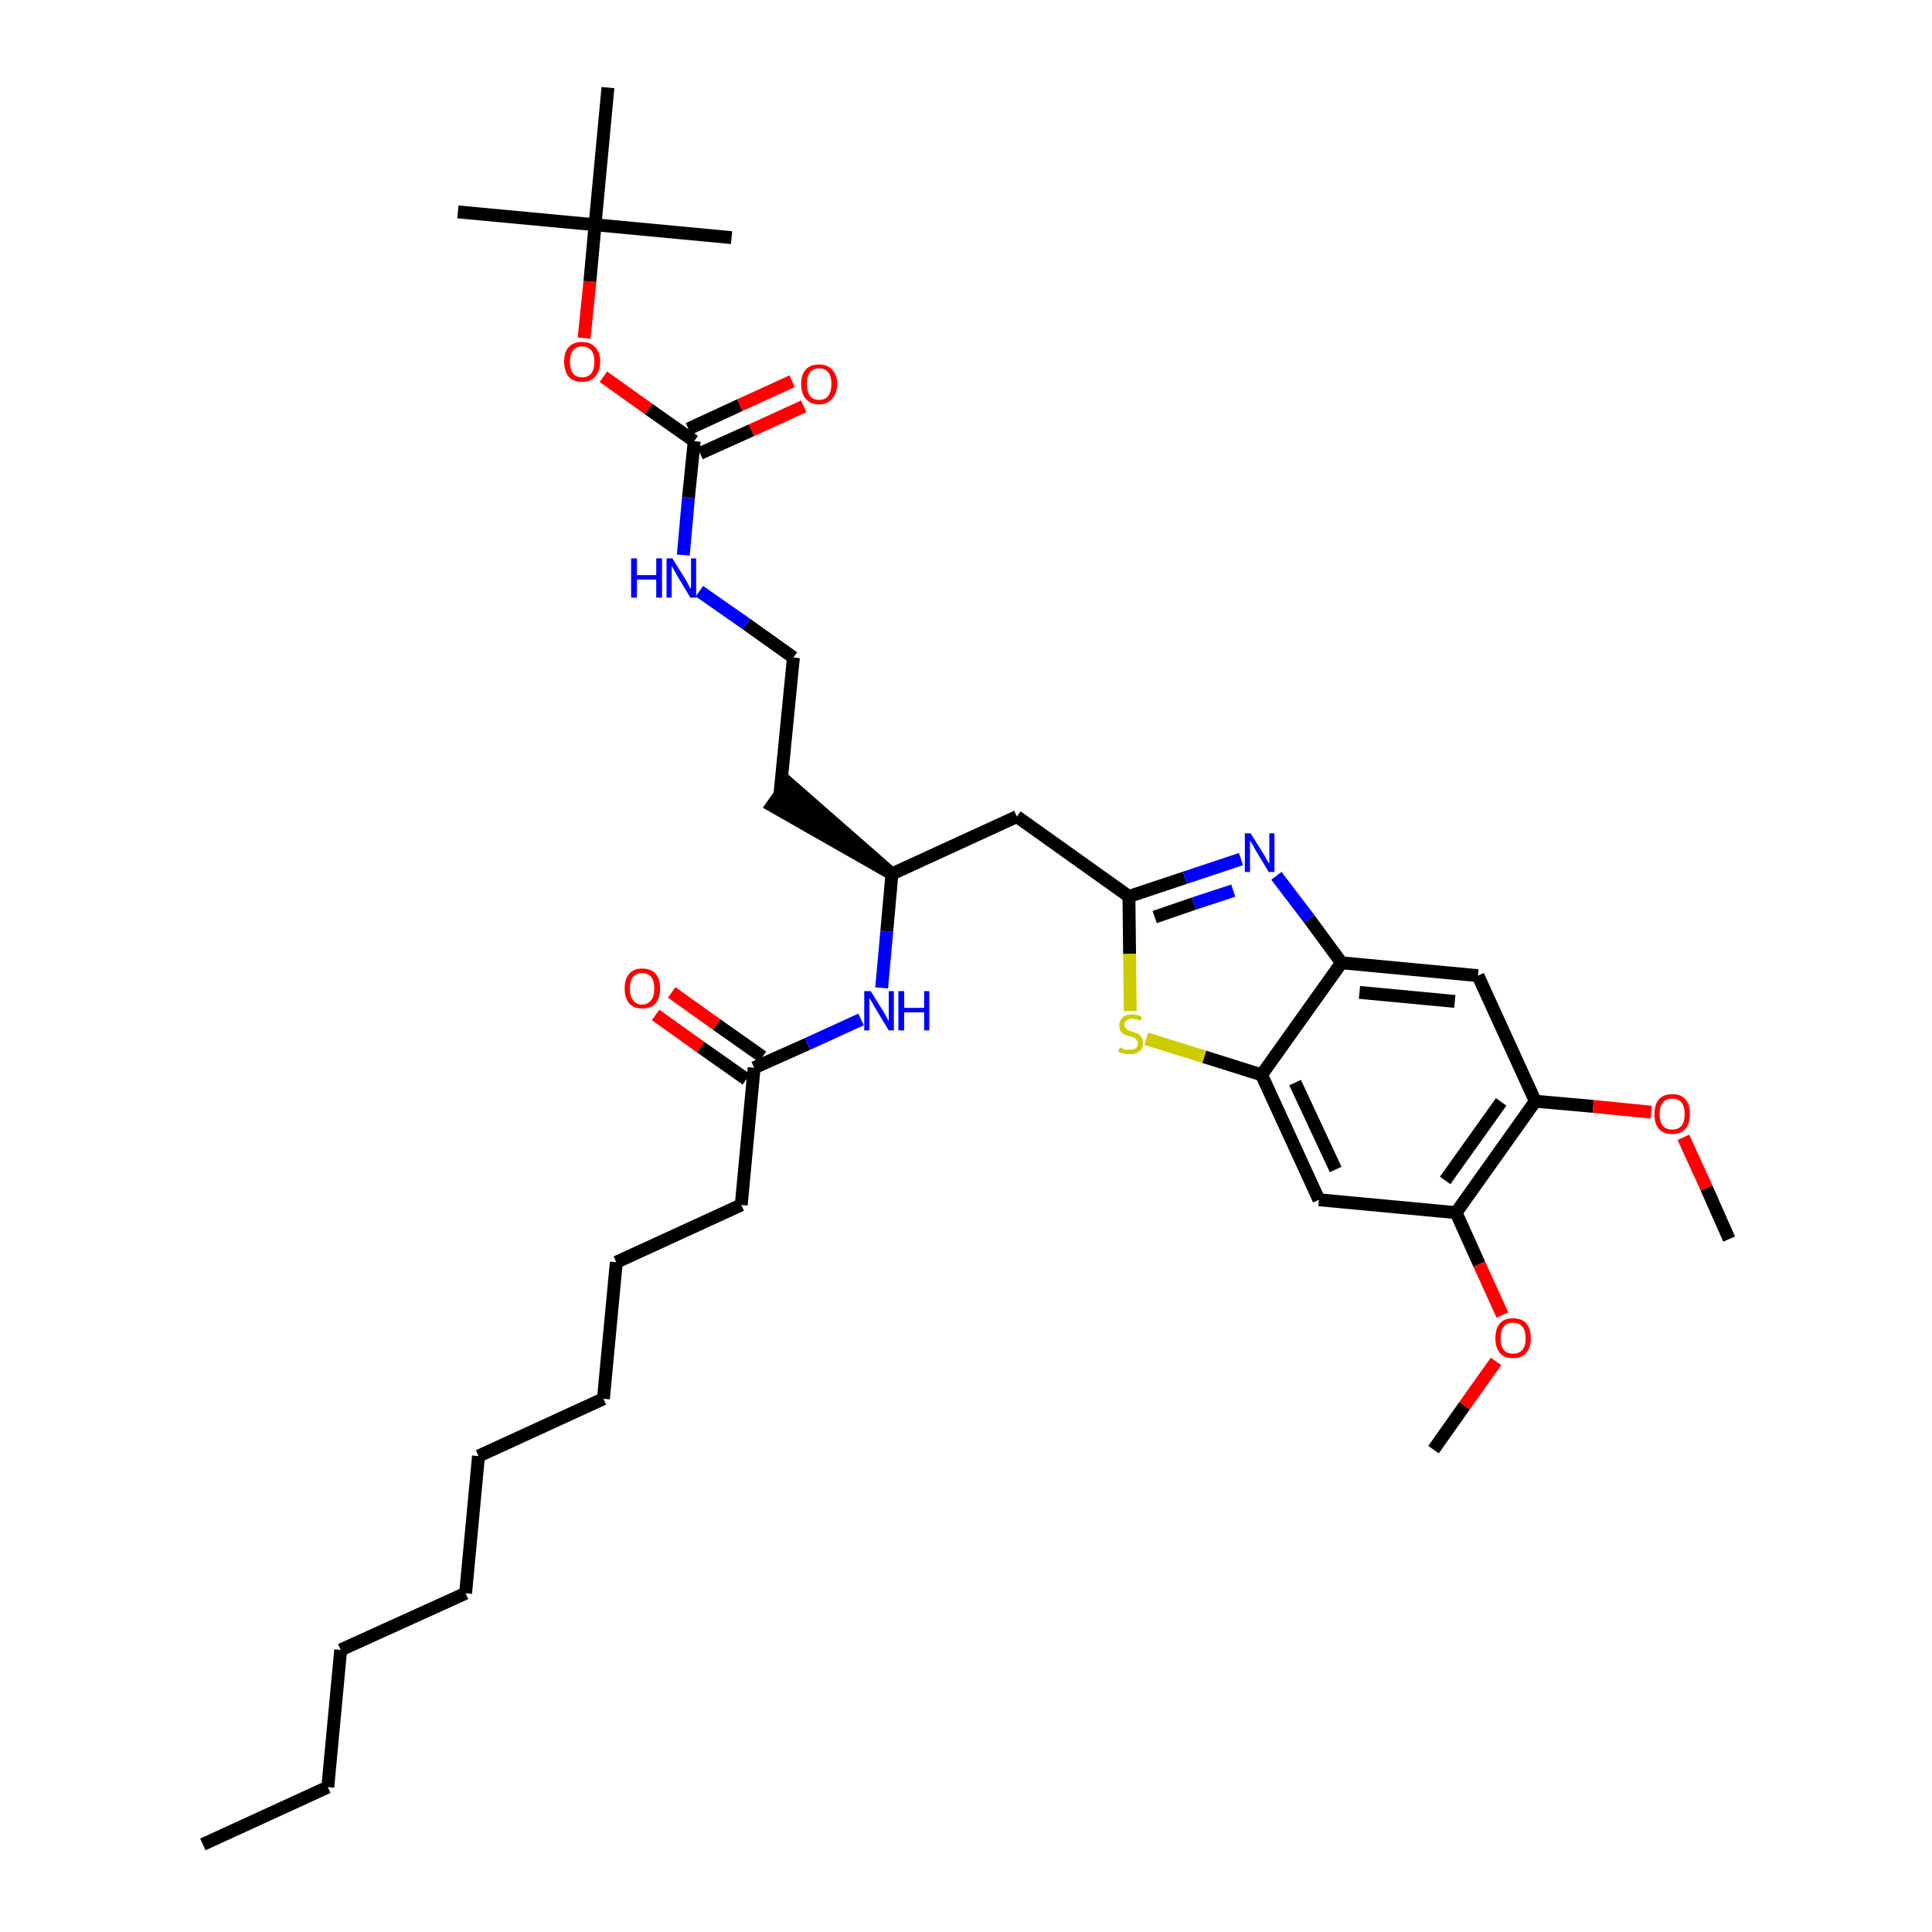 <?xml version='1.0' encoding='iso-8859-1'?>
<svg version='1.1' baseProfile='full'
              xmlns='http://www.w3.org/2000/svg'
                      xmlns:rdkit='http://www.rdkit.org/xml'
                      xmlns:xlink='http://www.w3.org/1999/xlink'
                  xml:space='preserve'
width='300px' height='300px' viewBox='0 0 300 300'>
<!-- END OF HEADER -->
<path class='bond-0 atom-0 atom-1' d='M 31.5,286.4 L 50.9,277.5' style='fill:none;fill-rule:evenodd;stroke:#000000;stroke-width:2.0px;stroke-linecap:butt;stroke-linejoin:miter;stroke-opacity:1' />
<path class='bond-1 atom-1 atom-2' d='M 50.9,277.5 L 52.9,256.2' style='fill:none;fill-rule:evenodd;stroke:#000000;stroke-width:2.0px;stroke-linecap:butt;stroke-linejoin:miter;stroke-opacity:1' />
<path class='bond-2 atom-2 atom-3' d='M 52.9,256.2 L 72.3,247.4' style='fill:none;fill-rule:evenodd;stroke:#000000;stroke-width:2.0px;stroke-linecap:butt;stroke-linejoin:miter;stroke-opacity:1' />
<path class='bond-3 atom-3 atom-4' d='M 72.3,247.4 L 74.3,226.1' style='fill:none;fill-rule:evenodd;stroke:#000000;stroke-width:2.0px;stroke-linecap:butt;stroke-linejoin:miter;stroke-opacity:1' />
<path class='bond-4 atom-4 atom-5' d='M 74.3,226.1 L 93.7,217.2' style='fill:none;fill-rule:evenodd;stroke:#000000;stroke-width:2.0px;stroke-linecap:butt;stroke-linejoin:miter;stroke-opacity:1' />
<path class='bond-5 atom-5 atom-6' d='M 93.7,217.2 L 95.7,196.0' style='fill:none;fill-rule:evenodd;stroke:#000000;stroke-width:2.0px;stroke-linecap:butt;stroke-linejoin:miter;stroke-opacity:1' />
<path class='bond-6 atom-6 atom-7' d='M 95.7,196.0 L 115.1,187.1' style='fill:none;fill-rule:evenodd;stroke:#000000;stroke-width:2.0px;stroke-linecap:butt;stroke-linejoin:miter;stroke-opacity:1' />
<path class='bond-7 atom-7 atom-8' d='M 115.1,187.1 L 117.1,165.8' style='fill:none;fill-rule:evenodd;stroke:#000000;stroke-width:2.0px;stroke-linecap:butt;stroke-linejoin:miter;stroke-opacity:1' />
<path class='bond-8 atom-8 atom-9' d='M 118.4,164.1 L 111.3,159.1' style='fill:none;fill-rule:evenodd;stroke:#000000;stroke-width:2.0px;stroke-linecap:butt;stroke-linejoin:miter;stroke-opacity:1' />
<path class='bond-8 atom-8 atom-9' d='M 111.3,159.1 L 104.3,154.1' style='fill:none;fill-rule:evenodd;stroke:#FF0000;stroke-width:2.0px;stroke-linecap:butt;stroke-linejoin:miter;stroke-opacity:1' />
<path class='bond-8 atom-8 atom-9' d='M 115.9,167.6 L 108.8,162.6' style='fill:none;fill-rule:evenodd;stroke:#000000;stroke-width:2.0px;stroke-linecap:butt;stroke-linejoin:miter;stroke-opacity:1' />
<path class='bond-8 atom-8 atom-9' d='M 108.8,162.6 L 101.8,157.6' style='fill:none;fill-rule:evenodd;stroke:#FF0000;stroke-width:2.0px;stroke-linecap:butt;stroke-linejoin:miter;stroke-opacity:1' />
<path class='bond-9 atom-8 atom-10' d='M 117.1,165.8 L 125.4,162.1' style='fill:none;fill-rule:evenodd;stroke:#000000;stroke-width:2.0px;stroke-linecap:butt;stroke-linejoin:miter;stroke-opacity:1' />
<path class='bond-9 atom-8 atom-10' d='M 125.4,162.1 L 133.7,158.3' style='fill:none;fill-rule:evenodd;stroke:#0000FF;stroke-width:2.0px;stroke-linecap:butt;stroke-linejoin:miter;stroke-opacity:1' />
<path class='bond-10 atom-10 atom-11' d='M 136.9,153.4 L 137.7,144.6' style='fill:none;fill-rule:evenodd;stroke:#0000FF;stroke-width:2.0px;stroke-linecap:butt;stroke-linejoin:miter;stroke-opacity:1' />
<path class='bond-10 atom-10 atom-11' d='M 137.7,144.6 L 138.5,135.7' style='fill:none;fill-rule:evenodd;stroke:#000000;stroke-width:2.0px;stroke-linecap:butt;stroke-linejoin:miter;stroke-opacity:1' />
<path class='bond-11 atom-11 atom-12' d='M 138.5,135.7 L 122.4,121.6 L 119.9,125.1 Z' style='fill:#000000;fill-rule:evenodd;fill-opacity:1;stroke:#000000;stroke-width:2.0px;stroke-linecap:butt;stroke-linejoin:miter;stroke-opacity:1;' />
<path class='bond-21 atom-11 atom-22' d='M 138.5,135.7 L 157.9,126.8' style='fill:none;fill-rule:evenodd;stroke:#000000;stroke-width:2.0px;stroke-linecap:butt;stroke-linejoin:miter;stroke-opacity:1' />
<path class='bond-12 atom-12 atom-13' d='M 121.1,123.4 L 123.2,102.1' style='fill:none;fill-rule:evenodd;stroke:#000000;stroke-width:2.0px;stroke-linecap:butt;stroke-linejoin:miter;stroke-opacity:1' />
<path class='bond-13 atom-13 atom-14' d='M 123.2,102.1 L 115.9,96.9' style='fill:none;fill-rule:evenodd;stroke:#000000;stroke-width:2.0px;stroke-linecap:butt;stroke-linejoin:miter;stroke-opacity:1' />
<path class='bond-13 atom-13 atom-14' d='M 115.9,96.9 L 108.6,91.8' style='fill:none;fill-rule:evenodd;stroke:#0000FF;stroke-width:2.0px;stroke-linecap:butt;stroke-linejoin:miter;stroke-opacity:1' />
<path class='bond-14 atom-14 atom-15' d='M 106.1,86.2 L 106.9,77.3' style='fill:none;fill-rule:evenodd;stroke:#0000FF;stroke-width:2.0px;stroke-linecap:butt;stroke-linejoin:miter;stroke-opacity:1' />
<path class='bond-14 atom-14 atom-15' d='M 106.9,77.3 L 107.8,68.5' style='fill:none;fill-rule:evenodd;stroke:#000000;stroke-width:2.0px;stroke-linecap:butt;stroke-linejoin:miter;stroke-opacity:1' />
<path class='bond-15 atom-15 atom-16' d='M 108.7,70.4 L 116.7,66.8' style='fill:none;fill-rule:evenodd;stroke:#000000;stroke-width:2.0px;stroke-linecap:butt;stroke-linejoin:miter;stroke-opacity:1' />
<path class='bond-15 atom-15 atom-16' d='M 116.7,66.8 L 124.8,63.1' style='fill:none;fill-rule:evenodd;stroke:#FF0000;stroke-width:2.0px;stroke-linecap:butt;stroke-linejoin:miter;stroke-opacity:1' />
<path class='bond-15 atom-15 atom-16' d='M 106.9,66.6 L 114.9,62.9' style='fill:none;fill-rule:evenodd;stroke:#000000;stroke-width:2.0px;stroke-linecap:butt;stroke-linejoin:miter;stroke-opacity:1' />
<path class='bond-15 atom-15 atom-16' d='M 114.9,62.9 L 123.0,59.2' style='fill:none;fill-rule:evenodd;stroke:#FF0000;stroke-width:2.0px;stroke-linecap:butt;stroke-linejoin:miter;stroke-opacity:1' />
<path class='bond-16 atom-15 atom-17' d='M 107.8,68.5 L 100.7,63.5' style='fill:none;fill-rule:evenodd;stroke:#000000;stroke-width:2.0px;stroke-linecap:butt;stroke-linejoin:miter;stroke-opacity:1' />
<path class='bond-16 atom-15 atom-17' d='M 100.7,63.5 L 93.7,58.5' style='fill:none;fill-rule:evenodd;stroke:#FF0000;stroke-width:2.0px;stroke-linecap:butt;stroke-linejoin:miter;stroke-opacity:1' />
<path class='bond-17 atom-17 atom-18' d='M 90.7,52.5 L 91.6,43.7' style='fill:none;fill-rule:evenodd;stroke:#FF0000;stroke-width:2.0px;stroke-linecap:butt;stroke-linejoin:miter;stroke-opacity:1' />
<path class='bond-17 atom-17 atom-18' d='M 91.6,43.7 L 92.4,34.9' style='fill:none;fill-rule:evenodd;stroke:#000000;stroke-width:2.0px;stroke-linecap:butt;stroke-linejoin:miter;stroke-opacity:1' />
<path class='bond-18 atom-18 atom-19' d='M 92.4,34.9 L 71.1,32.9' style='fill:none;fill-rule:evenodd;stroke:#000000;stroke-width:2.0px;stroke-linecap:butt;stroke-linejoin:miter;stroke-opacity:1' />
<path class='bond-19 atom-18 atom-20' d='M 92.4,34.9 L 113.6,36.9' style='fill:none;fill-rule:evenodd;stroke:#000000;stroke-width:2.0px;stroke-linecap:butt;stroke-linejoin:miter;stroke-opacity:1' />
<path class='bond-20 atom-18 atom-21' d='M 92.4,34.9 L 94.4,13.6' style='fill:none;fill-rule:evenodd;stroke:#000000;stroke-width:2.0px;stroke-linecap:butt;stroke-linejoin:miter;stroke-opacity:1' />
<path class='bond-22 atom-22 atom-23' d='M 157.9,126.8 L 175.3,139.2' style='fill:none;fill-rule:evenodd;stroke:#000000;stroke-width:2.0px;stroke-linecap:butt;stroke-linejoin:miter;stroke-opacity:1' />
<path class='bond-23 atom-23 atom-24' d='M 175.3,139.2 L 184.0,136.3' style='fill:none;fill-rule:evenodd;stroke:#000000;stroke-width:2.0px;stroke-linecap:butt;stroke-linejoin:miter;stroke-opacity:1' />
<path class='bond-23 atom-23 atom-24' d='M 184.0,136.3 L 192.7,133.4' style='fill:none;fill-rule:evenodd;stroke:#0000FF;stroke-width:2.0px;stroke-linecap:butt;stroke-linejoin:miter;stroke-opacity:1' />
<path class='bond-23 atom-23 atom-24' d='M 179.3,142.4 L 185.4,140.3' style='fill:none;fill-rule:evenodd;stroke:#000000;stroke-width:2.0px;stroke-linecap:butt;stroke-linejoin:miter;stroke-opacity:1' />
<path class='bond-23 atom-23 atom-24' d='M 185.4,140.3 L 191.5,138.3' style='fill:none;fill-rule:evenodd;stroke:#0000FF;stroke-width:2.0px;stroke-linecap:butt;stroke-linejoin:miter;stroke-opacity:1' />
<path class='bond-35 atom-35 atom-23' d='M 175.5,157.0 L 175.4,148.1' style='fill:none;fill-rule:evenodd;stroke:#CCCC00;stroke-width:2.0px;stroke-linecap:butt;stroke-linejoin:miter;stroke-opacity:1' />
<path class='bond-35 atom-35 atom-23' d='M 175.4,148.1 L 175.3,139.2' style='fill:none;fill-rule:evenodd;stroke:#000000;stroke-width:2.0px;stroke-linecap:butt;stroke-linejoin:miter;stroke-opacity:1' />
<path class='bond-24 atom-24 atom-25' d='M 198.2,136.0 L 203.3,142.7' style='fill:none;fill-rule:evenodd;stroke:#0000FF;stroke-width:2.0px;stroke-linecap:butt;stroke-linejoin:miter;stroke-opacity:1' />
<path class='bond-24 atom-24 atom-25' d='M 203.3,142.7 L 208.3,149.5' style='fill:none;fill-rule:evenodd;stroke:#000000;stroke-width:2.0px;stroke-linecap:butt;stroke-linejoin:miter;stroke-opacity:1' />
<path class='bond-25 atom-25 atom-26' d='M 208.3,149.5 L 229.5,151.5' style='fill:none;fill-rule:evenodd;stroke:#000000;stroke-width:2.0px;stroke-linecap:butt;stroke-linejoin:miter;stroke-opacity:1' />
<path class='bond-25 atom-25 atom-26' d='M 211.1,154.1 L 225.9,155.5' style='fill:none;fill-rule:evenodd;stroke:#000000;stroke-width:2.0px;stroke-linecap:butt;stroke-linejoin:miter;stroke-opacity:1' />
<path class='bond-36 atom-34 atom-25' d='M 195.9,166.9 L 208.3,149.5' style='fill:none;fill-rule:evenodd;stroke:#000000;stroke-width:2.0px;stroke-linecap:butt;stroke-linejoin:miter;stroke-opacity:1' />
<path class='bond-26 atom-26 atom-27' d='M 229.5,151.5 L 238.4,171.0' style='fill:none;fill-rule:evenodd;stroke:#000000;stroke-width:2.0px;stroke-linecap:butt;stroke-linejoin:miter;stroke-opacity:1' />
<path class='bond-27 atom-27 atom-28' d='M 238.4,171.0 L 247.4,171.8' style='fill:none;fill-rule:evenodd;stroke:#000000;stroke-width:2.0px;stroke-linecap:butt;stroke-linejoin:miter;stroke-opacity:1' />
<path class='bond-27 atom-27 atom-28' d='M 247.4,171.8 L 256.4,172.7' style='fill:none;fill-rule:evenodd;stroke:#FF0000;stroke-width:2.0px;stroke-linecap:butt;stroke-linejoin:miter;stroke-opacity:1' />
<path class='bond-29 atom-27 atom-30' d='M 238.4,171.0 L 226.1,188.3' style='fill:none;fill-rule:evenodd;stroke:#000000;stroke-width:2.0px;stroke-linecap:butt;stroke-linejoin:miter;stroke-opacity:1' />
<path class='bond-29 atom-27 atom-30' d='M 233.1,171.1 L 224.4,183.3' style='fill:none;fill-rule:evenodd;stroke:#000000;stroke-width:2.0px;stroke-linecap:butt;stroke-linejoin:miter;stroke-opacity:1' />
<path class='bond-28 atom-28 atom-29' d='M 261.4,176.6 L 265.0,184.5' style='fill:none;fill-rule:evenodd;stroke:#FF0000;stroke-width:2.0px;stroke-linecap:butt;stroke-linejoin:miter;stroke-opacity:1' />
<path class='bond-28 atom-28 atom-29' d='M 265.0,184.5 L 268.5,192.4' style='fill:none;fill-rule:evenodd;stroke:#000000;stroke-width:2.0px;stroke-linecap:butt;stroke-linejoin:miter;stroke-opacity:1' />
<path class='bond-30 atom-30 atom-31' d='M 226.1,188.3 L 229.7,196.3' style='fill:none;fill-rule:evenodd;stroke:#000000;stroke-width:2.0px;stroke-linecap:butt;stroke-linejoin:miter;stroke-opacity:1' />
<path class='bond-30 atom-30 atom-31' d='M 229.7,196.3 L 233.3,204.2' style='fill:none;fill-rule:evenodd;stroke:#FF0000;stroke-width:2.0px;stroke-linecap:butt;stroke-linejoin:miter;stroke-opacity:1' />
<path class='bond-32 atom-30 atom-33' d='M 226.1,188.3 L 204.8,186.3' style='fill:none;fill-rule:evenodd;stroke:#000000;stroke-width:2.0px;stroke-linecap:butt;stroke-linejoin:miter;stroke-opacity:1' />
<path class='bond-31 atom-31 atom-32' d='M 232.3,211.4 L 227.4,218.3' style='fill:none;fill-rule:evenodd;stroke:#FF0000;stroke-width:2.0px;stroke-linecap:butt;stroke-linejoin:miter;stroke-opacity:1' />
<path class='bond-31 atom-31 atom-32' d='M 227.4,218.3 L 222.6,225.1' style='fill:none;fill-rule:evenodd;stroke:#000000;stroke-width:2.0px;stroke-linecap:butt;stroke-linejoin:miter;stroke-opacity:1' />
<path class='bond-33 atom-33 atom-34' d='M 204.8,186.3 L 195.9,166.9' style='fill:none;fill-rule:evenodd;stroke:#000000;stroke-width:2.0px;stroke-linecap:butt;stroke-linejoin:miter;stroke-opacity:1' />
<path class='bond-33 atom-33 atom-34' d='M 207.4,181.6 L 201.1,168.1' style='fill:none;fill-rule:evenodd;stroke:#000000;stroke-width:2.0px;stroke-linecap:butt;stroke-linejoin:miter;stroke-opacity:1' />
<path class='bond-34 atom-34 atom-35' d='M 195.9,166.9 L 187.0,164.1' style='fill:none;fill-rule:evenodd;stroke:#000000;stroke-width:2.0px;stroke-linecap:butt;stroke-linejoin:miter;stroke-opacity:1' />
<path class='bond-34 atom-34 atom-35' d='M 187.0,164.1 L 178.0,161.3' style='fill:none;fill-rule:evenodd;stroke:#CCCC00;stroke-width:2.0px;stroke-linecap:butt;stroke-linejoin:miter;stroke-opacity:1' />
<path  class='atom-9' d='M 97.0 153.5
Q 97.0 152.0, 97.7 151.2
Q 98.4 150.4, 99.7 150.4
Q 101.1 150.4, 101.8 151.2
Q 102.5 152.0, 102.5 153.5
Q 102.5 155.0, 101.8 155.8
Q 101.1 156.6, 99.7 156.6
Q 98.4 156.6, 97.7 155.8
Q 97.0 155.0, 97.0 153.5
M 99.7 156.0
Q 100.6 156.0, 101.1 155.3
Q 101.6 154.7, 101.6 153.5
Q 101.6 152.3, 101.1 151.7
Q 100.6 151.1, 99.7 151.1
Q 98.8 151.1, 98.3 151.7
Q 97.8 152.3, 97.8 153.5
Q 97.8 154.7, 98.3 155.3
Q 98.8 156.0, 99.7 156.0
' fill='#FF0000'/>
<path  class='atom-10' d='M 135.2 153.9
L 137.2 157.1
Q 137.4 157.5, 137.7 158.0
Q 138.0 158.6, 138.0 158.6
L 138.0 153.9
L 138.8 153.9
L 138.8 160.0
L 138.0 160.0
L 135.9 156.5
Q 135.6 156.1, 135.4 155.6
Q 135.1 155.1, 135.0 155.0
L 135.0 160.0
L 134.2 160.0
L 134.2 153.9
L 135.2 153.9
' fill='#0000FF'/>
<path  class='atom-10' d='M 139.5 153.9
L 140.4 153.9
L 140.4 156.5
L 143.5 156.5
L 143.5 153.9
L 144.3 153.9
L 144.3 160.0
L 143.5 160.0
L 143.5 157.2
L 140.4 157.2
L 140.4 160.0
L 139.5 160.0
L 139.5 153.9
' fill='#0000FF'/>
<path  class='atom-14' d='M 98.0 86.7
L 98.9 86.7
L 98.9 89.3
L 101.9 89.3
L 101.9 86.7
L 102.8 86.7
L 102.8 92.8
L 101.9 92.8
L 101.9 90.0
L 98.9 90.0
L 98.9 92.8
L 98.0 92.8
L 98.0 86.7
' fill='#0000FF'/>
<path  class='atom-14' d='M 104.4 86.7
L 106.4 89.9
Q 106.6 90.2, 106.9 90.8
Q 107.2 91.4, 107.3 91.4
L 107.3 86.7
L 108.1 86.7
L 108.1 92.8
L 107.2 92.8
L 105.1 89.3
Q 104.9 88.9, 104.6 88.4
Q 104.3 87.9, 104.3 87.8
L 104.3 92.8
L 103.5 92.8
L 103.5 86.7
L 104.4 86.7
' fill='#0000FF'/>
<path  class='atom-16' d='M 124.4 59.6
Q 124.4 58.2, 125.1 57.4
Q 125.8 56.6, 127.2 56.6
Q 128.5 56.6, 129.2 57.4
Q 130.0 58.2, 130.0 59.6
Q 130.0 61.1, 129.2 61.9
Q 128.5 62.8, 127.2 62.8
Q 125.8 62.8, 125.1 61.9
Q 124.4 61.1, 124.4 59.6
M 127.2 62.1
Q 128.1 62.1, 128.6 61.5
Q 129.1 60.8, 129.1 59.6
Q 129.1 58.4, 128.6 57.8
Q 128.1 57.2, 127.2 57.2
Q 126.3 57.2, 125.8 57.8
Q 125.3 58.4, 125.3 59.6
Q 125.3 60.9, 125.8 61.5
Q 126.3 62.1, 127.2 62.1
' fill='#FF0000'/>
<path  class='atom-17' d='M 87.6 56.1
Q 87.6 54.7, 88.3 53.9
Q 89.0 53.1, 90.4 53.1
Q 91.7 53.1, 92.4 53.9
Q 93.2 54.7, 93.2 56.1
Q 93.2 57.6, 92.4 58.5
Q 91.7 59.3, 90.4 59.3
Q 89.0 59.3, 88.3 58.5
Q 87.6 57.6, 87.6 56.1
M 90.4 58.6
Q 91.3 58.6, 91.8 58.0
Q 92.3 57.4, 92.3 56.1
Q 92.3 55.0, 91.8 54.4
Q 91.3 53.8, 90.4 53.8
Q 89.5 53.8, 89.0 54.4
Q 88.5 55.0, 88.5 56.1
Q 88.5 57.4, 89.0 58.0
Q 89.5 58.6, 90.4 58.6
' fill='#FF0000'/>
<path  class='atom-24' d='M 194.2 129.4
L 196.2 132.6
Q 196.4 132.9, 196.7 133.5
Q 197.0 134.0, 197.1 134.1
L 197.1 129.4
L 197.9 129.4
L 197.9 135.4
L 197.0 135.4
L 194.9 131.9
Q 194.7 131.5, 194.4 131.0
Q 194.1 130.6, 194.1 130.4
L 194.1 135.4
L 193.3 135.4
L 193.3 129.4
L 194.2 129.4
' fill='#0000FF'/>
<path  class='atom-28' d='M 256.9 173.0
Q 256.9 171.5, 257.6 170.7
Q 258.3 169.9, 259.7 169.9
Q 261.0 169.9, 261.7 170.7
Q 262.4 171.5, 262.4 173.0
Q 262.4 174.5, 261.7 175.3
Q 261.0 176.1, 259.7 176.1
Q 258.3 176.1, 257.6 175.3
Q 256.9 174.5, 256.9 173.0
M 259.7 175.4
Q 260.6 175.4, 261.1 174.8
Q 261.6 174.2, 261.6 173.0
Q 261.6 171.8, 261.1 171.2
Q 260.6 170.6, 259.7 170.6
Q 258.7 170.6, 258.2 171.2
Q 257.7 171.8, 257.7 173.0
Q 257.7 174.2, 258.2 174.8
Q 258.7 175.4, 259.7 175.4
' fill='#FF0000'/>
<path  class='atom-31' d='M 232.2 207.8
Q 232.2 206.3, 232.9 205.5
Q 233.6 204.7, 234.9 204.7
Q 236.3 204.7, 237.0 205.5
Q 237.7 206.3, 237.7 207.8
Q 237.7 209.2, 237.0 210.1
Q 236.3 210.9, 234.9 210.9
Q 233.6 210.9, 232.9 210.1
Q 232.2 209.2, 232.2 207.8
M 234.9 210.2
Q 235.9 210.2, 236.4 209.6
Q 236.9 209.0, 236.9 207.8
Q 236.9 206.6, 236.4 206.0
Q 235.9 205.4, 234.9 205.4
Q 234.0 205.4, 233.5 206.0
Q 233.0 206.6, 233.0 207.8
Q 233.0 209.0, 233.5 209.6
Q 234.0 210.2, 234.9 210.2
' fill='#FF0000'/>
<path  class='atom-35' d='M 173.9 162.6
Q 173.9 162.6, 174.2 162.8
Q 174.5 162.9, 174.8 163.0
Q 175.1 163.0, 175.4 163.0
Q 176.0 163.0, 176.3 162.8
Q 176.7 162.5, 176.7 162.0
Q 176.7 161.7, 176.5 161.5
Q 176.3 161.2, 176.1 161.1
Q 175.8 161.0, 175.4 160.9
Q 174.8 160.7, 174.5 160.6
Q 174.2 160.4, 174.0 160.1
Q 173.8 159.8, 173.8 159.2
Q 173.8 158.5, 174.3 158.0
Q 174.8 157.5, 175.8 157.5
Q 176.5 157.5, 177.3 157.9
L 177.1 158.5
Q 176.4 158.2, 175.8 158.2
Q 175.2 158.2, 174.9 158.5
Q 174.6 158.7, 174.6 159.1
Q 174.6 159.5, 174.8 159.6
Q 174.9 159.8, 175.2 160.0
Q 175.4 160.1, 175.8 160.2
Q 176.4 160.4, 176.7 160.5
Q 177.0 160.7, 177.3 161.1
Q 177.5 161.4, 177.5 162.0
Q 177.5 162.8, 176.9 163.3
Q 176.4 163.7, 175.5 163.7
Q 174.9 163.7, 174.5 163.6
Q 174.1 163.5, 173.6 163.3
L 173.9 162.6
' fill='#CCCC00'/>
</svg>
